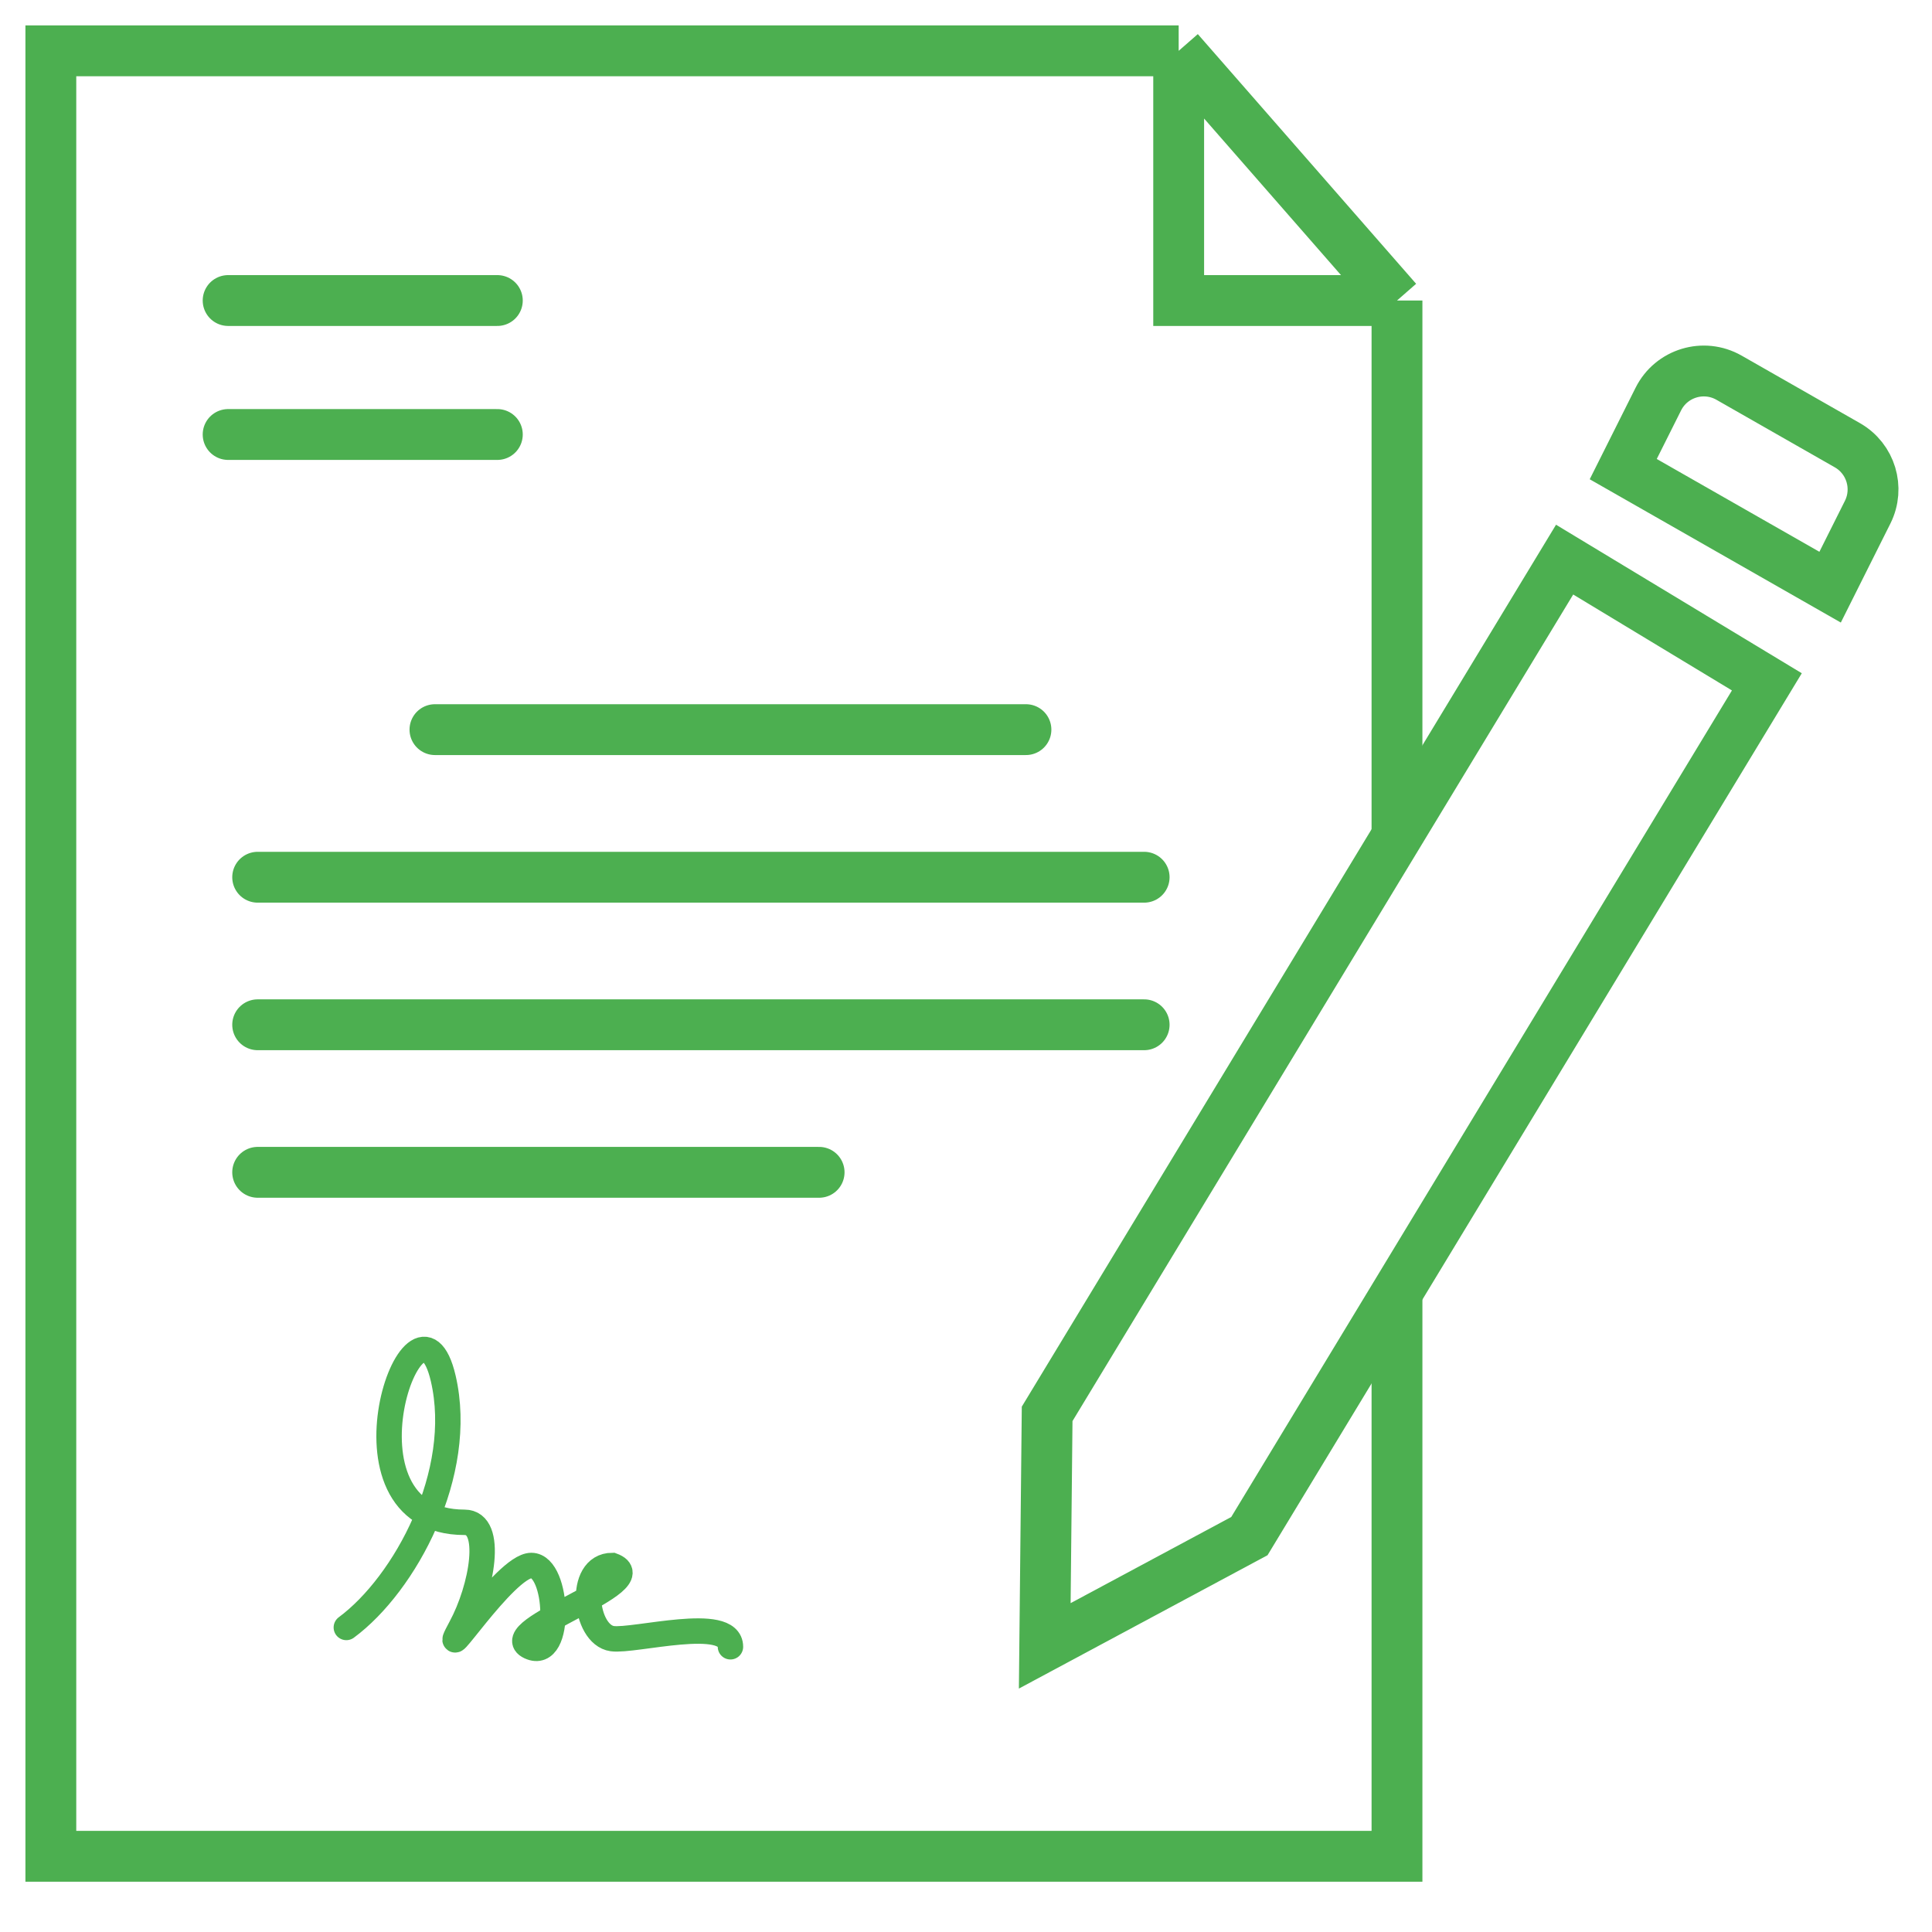 <svg width="38" height="38" viewBox="0 0 38 38" fill="none" xmlns="http://www.w3.org/2000/svg">
<path d="M20.596 27.809L30.774 11.007L34.752 13.411L24.574 30.213L20.549 32.372L20.596 27.809Z" stroke="#4CAF50"/>
<path d="M35.996 11.549L31.927 9.227L32.617 7.85C32.873 7.337 33.509 7.144 34.008 7.429L36.337 8.758C36.797 9.021 36.972 9.598 36.735 10.073L35.996 11.549Z" stroke="#4CAF50"/>
<path d="M23.183 1H1V36.511H27.477V25.38M23.183 1V5.911H27.477M23.183 1L27.477 5.911M27.477 5.911V16.342" stroke="#4CAF50"/>
<path d="M6.812 32.01C7.967 31.157 9.15 28.972 8.718 27.112C8.198 24.873 6.39 29.942 9.137 29.942C9.718 29.942 9.48 31.242 9.064 32.01C8.545 32.97 9.931 30.791 10.451 30.791C10.986 30.791 11.061 32.685 10.422 32.39C9.729 32.07 12.909 31.11 12.043 30.791C11.35 30.791 11.494 32.154 12.043 32.23C12.473 32.29 14.367 31.766 14.367 32.39" stroke="#4CAF50" stroke-width="0.5" stroke-linecap="round"/>
<path d="M4.487 5.911H9.782M4.487 8.546H9.782M8.555 14.351H20.179M5.068 17.254H22.504M5.068 20.156H22.504M5.068 23.058H16.111" stroke="#4CAF50" stroke-linecap="round"/>
</svg>
